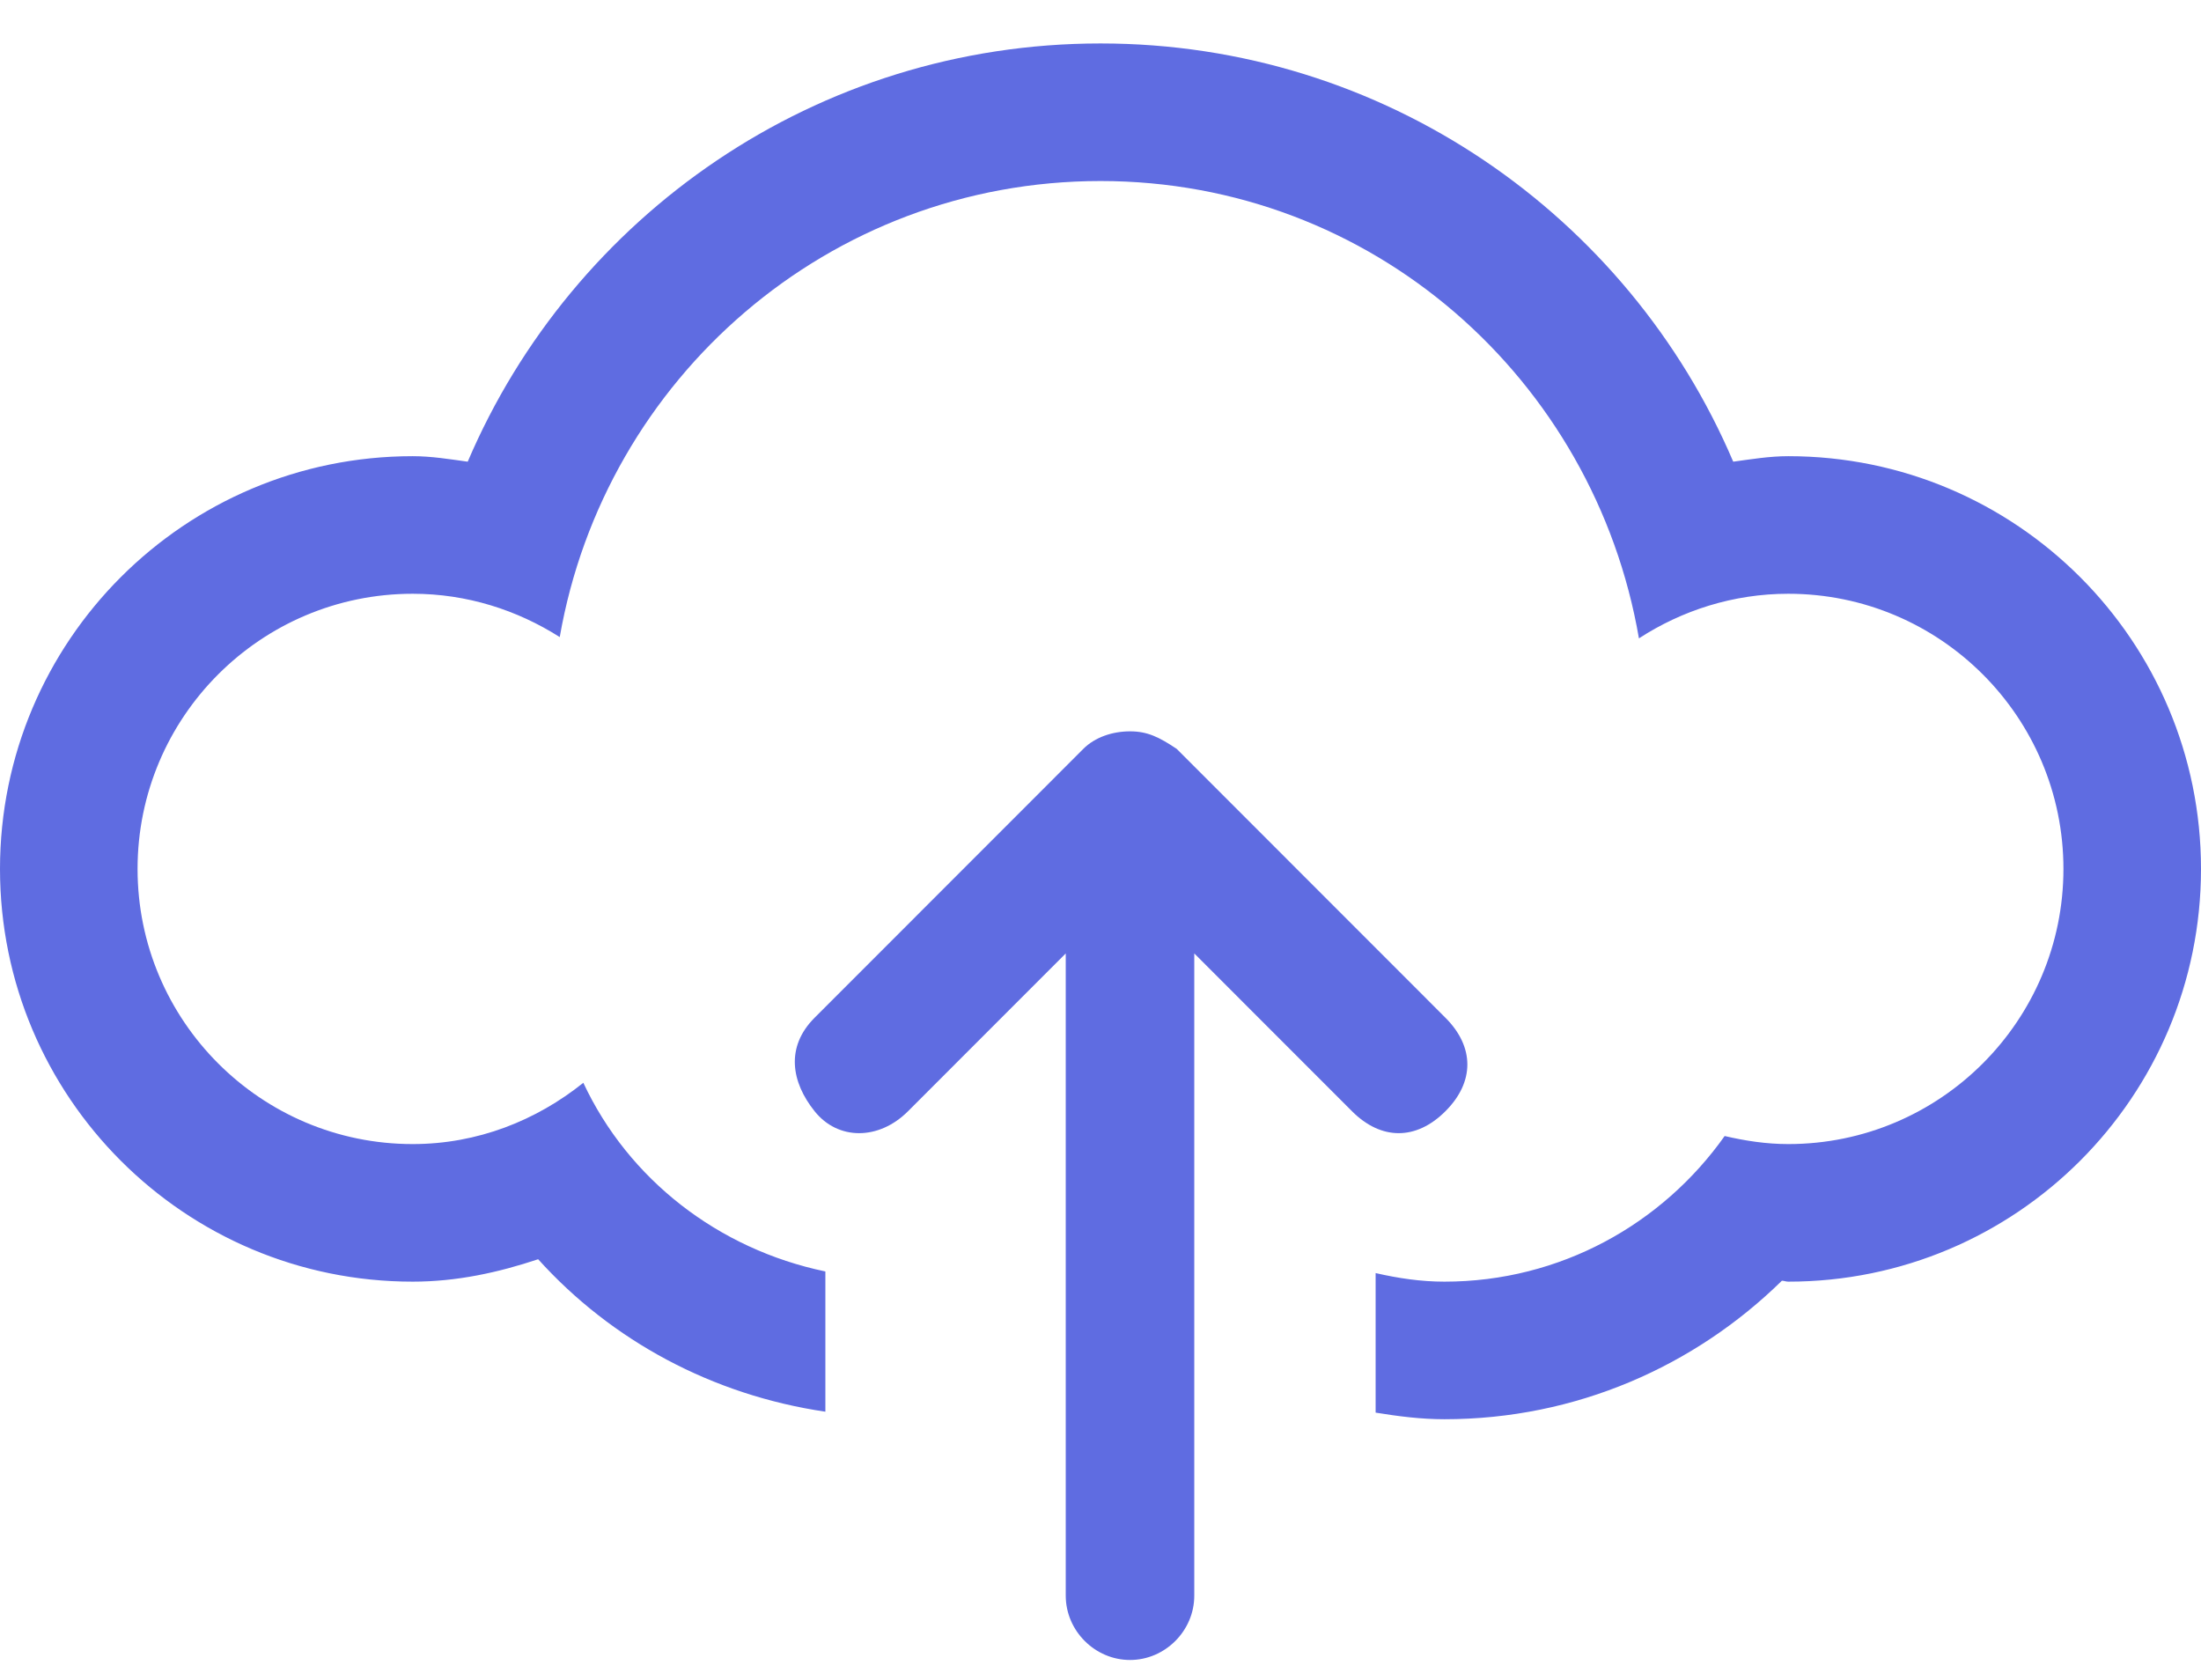 <svg width="38" height="29" viewBox="0 0 38 29" fill="none" xmlns="http://www.w3.org/2000/svg">
<path d="M30.875 7.875C30.55 7.875 30.239 7.927 29.924 7.97C28.115 3.726 23.903 0.75 19 0.75C14.096 0.75 9.887 3.726 8.075 7.97C7.762 7.927 7.451 7.875 7.125 7.875C3.189 7.875 0 11.066 0 15C0 18.936 3.189 22.125 7.125 22.125C7.887 22.125 8.605 21.967 9.291 21.738C10.556 23.141 12.295 24.082 14.25 24.37V21.949C12.4 21.564 10.851 20.36 10.071 18.692C9.26 19.342 8.246 19.75 7.125 19.75C4.503 19.75 2.375 17.621 2.375 15C2.375 12.378 4.503 10.25 7.125 10.25C8.063 10.25 8.929 10.531 9.664 10.998C10.441 6.531 14.309 3.125 19 3.125C23.694 3.125 27.526 6.547 28.296 11.02C29.038 10.538 29.924 10.25 30.875 10.25C33.496 10.25 35.625 12.378 35.625 15C35.625 17.621 33.496 19.75 30.875 19.75C30.495 19.75 30.133 19.694 29.776 19.611C28.702 21.128 26.939 22.125 24.938 22.125C24.527 22.125 24.135 22.065 23.75 21.977V24.386C24.137 24.449 24.532 24.5 24.938 24.5C27.208 24.5 29.261 23.584 30.764 22.109C30.801 22.109 30.833 22.125 30.875 22.125C34.811 22.125 38 18.936 38 15C38 11.066 34.811 7.875 30.875 7.875Z" fill="#5F6CE1"/>
<path d="M20.316 12.928L24.955 17.569C25.46 18.073 25.46 18.679 24.955 19.183C24.451 19.688 23.846 19.688 23.342 19.183L20.619 16.459V27.546C20.619 28.152 20.115 28.656 19.51 28.656C18.904 28.656 18.4 28.152 18.4 27.546V16.459L15.677 19.183C15.173 19.688 14.467 19.688 14.064 19.183C13.66 18.679 13.56 18.073 14.064 17.569L18.703 12.928C18.904 12.726 19.207 12.625 19.51 12.625C19.812 12.625 20.014 12.726 20.316 12.928Z" fill="#5F6CE1"/>
</svg>
